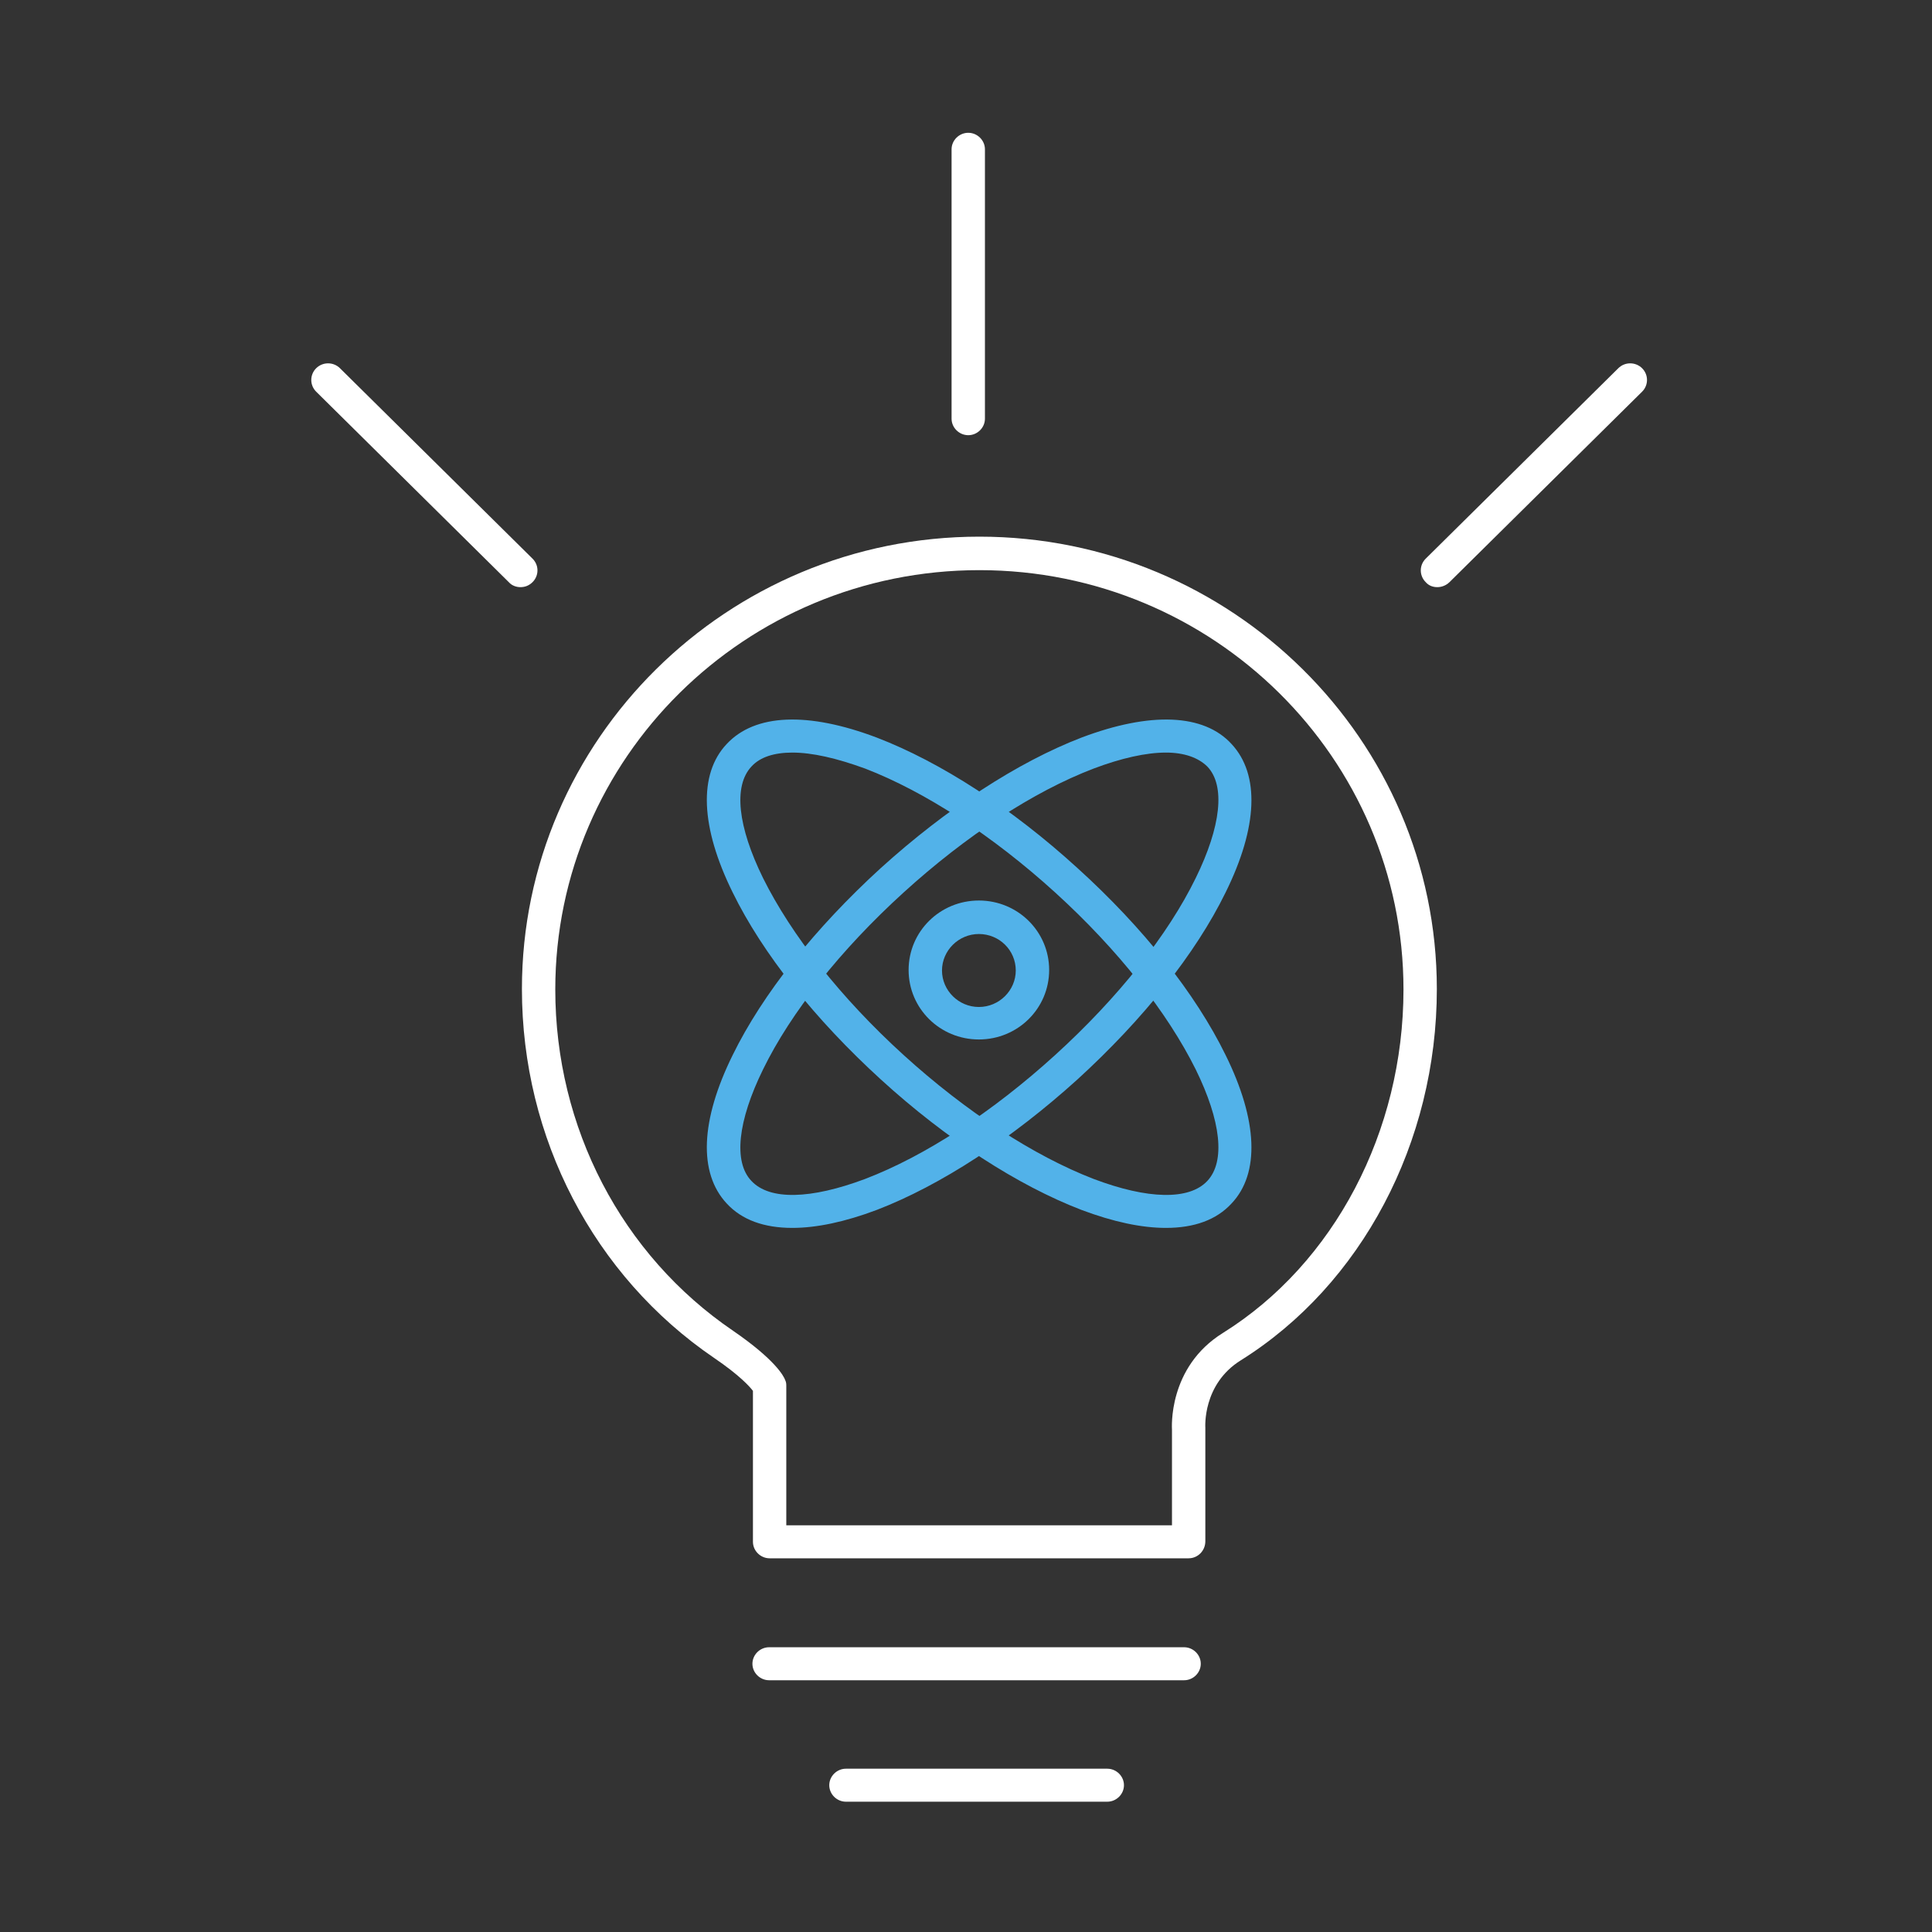 <?xml version="1.0" encoding="UTF-8"?>
<svg width="75px" height="75px" viewBox="0 0 75 75" version="1.1" xmlns="http://www.w3.org/2000/svg" xmlns:xlink="http://www.w3.org/1999/xlink">
    <rect x="0" y="0" width="75" height="75" fill="#333333" stroke="none"/>
    <!-- Generator: Sketch 53.2 (72643) - https://sketchapp.com -->
    <title>root-cause-white</title>
    <desc>Created with Sketch.</desc>
    <g id="root-cause-white" stroke="none" stroke-width="1" fill="none" fill-rule="evenodd">
        <g id="root-cause-blue-w" transform="translate(12, 5)" fill-rule="nonzero">
            <g id="Layer-1">
                <path d="M18.759,42.667 C17.66,42.667 16.797,42.357 16.208,41.716 C15.109,40.533 15.188,38.496 16.444,35.954 C17.602,33.587 19.642,31.025 22.193,28.697 C24.744,26.388 27.511,24.584 29.983,23.633 C32.652,22.624 34.732,22.701 35.811,23.885 C36.91,25.069 36.832,27.106 35.576,29.648 C34.418,32.015 32.377,34.576 29.826,36.904 C27.275,39.213 24.509,41.018 22.036,41.969 C20.8,42.434 19.701,42.667 18.759,42.667 L18.759,42.667 Z M33.26,24.215 C32.495,24.215 31.534,24.428 30.454,24.836 C28.119,25.728 25.509,27.436 23.076,29.648 C20.643,31.86 18.7,34.304 17.621,36.516 C16.64,38.515 16.463,40.106 17.17,40.843 C17.876,41.6 19.466,41.561 21.585,40.766 C23.92,39.873 26.53,38.166 28.963,35.954 C31.396,33.742 33.339,31.297 34.418,29.085 C35.399,27.087 35.576,25.496 34.869,24.758 C34.516,24.409 33.967,24.215 33.26,24.215 Z" id="svg_4" fill="#52B2E9"></path>
                <path d="M33.26,42.667 C32.318,42.667 31.22,42.434 29.983,41.969 C27.511,41.018 24.744,39.233 22.193,36.904 C19.642,34.576 17.602,32.015 16.444,29.648 C15.188,27.106 15.109,25.049 16.208,23.885 C17.307,22.701 19.368,22.624 22.036,23.633 C24.509,24.584 27.275,26.369 29.826,28.697 C32.377,31.006 34.418,33.587 35.576,35.954 C36.832,38.496 36.91,40.552 35.811,41.716 C35.223,42.357 34.359,42.667 33.26,42.667 L33.26,42.667 Z M18.759,24.215 C18.053,24.215 17.503,24.39 17.17,24.758 C16.463,25.515 16.64,27.087 17.621,29.085 C18.72,31.297 20.643,33.742 23.076,35.954 C25.509,38.166 28.139,39.873 30.454,40.766 C32.554,41.561 34.163,41.6 34.869,40.843 C35.576,40.087 35.399,38.515 34.418,36.516 C33.319,34.304 31.396,31.86 28.963,29.648 C26.53,27.436 23.9,25.728 21.585,24.836 C20.466,24.428 19.525,24.215 18.759,24.215 L18.759,24.215 Z" id="svg_5" fill="#52B2E9"></path>
                <path d="M26,35.352 C24.489,35.352 23.272,34.149 23.272,32.655 C23.272,31.161 24.489,29.958 26,29.958 C27.511,29.958 28.728,31.161 28.728,32.655 C28.728,34.149 27.511,35.352 26,35.352 Z M26,31.258 C25.215,31.258 24.568,31.899 24.568,32.675 C24.568,33.451 25.215,34.091 26,34.091 C26.785,34.091 27.432,33.451 27.432,32.675 C27.432,31.879 26.785,31.258 26,31.258 L26,31.258 Z" id="svg_6" fill="#52B2E9"></path>
                <path d="M34.143,55.493 L17.876,55.493 C17.523,55.493 17.229,55.201 17.229,54.852 L17.229,48.993 C17.111,48.837 16.718,48.391 15.718,47.712 C11.048,44.53 8.261,39.175 8.261,33.393 C8.261,23.71 16.228,15.833 26.02,15.833 C35.811,15.833 43.778,23.71 43.778,33.393 C43.778,39.349 40.854,44.879 36.165,47.809 C34.673,48.74 34.791,50.409 34.791,50.428 L34.791,54.833 C34.791,55.201 34.497,55.493 34.143,55.493 L34.143,55.493 Z M18.524,54.212 L33.496,54.212 L33.496,50.506 C33.496,50.467 33.319,48.081 35.478,46.742 C39.795,44.045 42.483,38.922 42.483,33.412 C42.483,24.428 35.105,17.133 26.02,17.133 C16.934,17.133 9.556,24.428 9.556,33.412 C9.556,38.767 12.127,43.715 16.463,46.664 C18.072,47.77 18.426,48.41 18.485,48.585 C18.524,48.663 18.524,48.74 18.524,48.818 L18.524,54.212 Z" id="svg_9" fill="#FFFFFF"></path>
                <path d="M33.967,60.227 L17.857,60.227 C17.503,60.227 17.209,59.936 17.209,59.587 C17.209,59.237 17.503,58.946 17.857,58.946 L33.967,58.946 C34.32,58.946 34.614,59.237 34.614,59.587 C34.614,59.936 34.32,60.227 33.967,60.227 Z" id="svg_10" fill="#FFFFFF"></path>
                <path d="M30.984,64.942 L20.839,64.942 C20.486,64.942 20.192,64.651 20.192,64.301 C20.192,63.952 20.486,63.661 20.839,63.661 L30.984,63.661 C31.337,63.661 31.632,63.952 31.632,64.301 C31.632,64.651 31.337,64.942 30.984,64.942 Z" id="svg_11" fill="#FFFFFF"></path>
                <path d="M25.588,11.894 C25.235,11.894 24.94,11.603 24.94,11.254 L24.94,0.796 C24.94,0.446 25.235,0.155 25.588,0.155 C25.941,0.155 26.235,0.446 26.235,0.796 L26.235,11.254 C26.235,11.603 25.941,11.894 25.588,11.894 Z" id="svg_13" fill="#FFFFFF"></path>
                <path d="M8.202,17.793 C8.045,17.793 7.869,17.734 7.751,17.599 L0.275,10.206 C0.02,9.954 0.02,9.546 0.275,9.294 C0.53,9.042 0.942,9.042 1.197,9.294 L8.673,16.687 C8.928,16.939 8.928,17.346 8.673,17.599 C8.536,17.734 8.379,17.793 8.202,17.793 L8.202,17.793 Z" id="svg_14" fill="#FFFFFF"></path>
                <path d="M43.798,17.793 C43.621,17.793 43.464,17.734 43.346,17.599 C43.091,17.346 43.091,16.939 43.346,16.687 L50.823,9.294 C51.078,9.042 51.49,9.042 51.745,9.294 C52,9.546 52,9.954 51.745,10.206 L44.269,17.599 C44.131,17.734 43.955,17.793 43.798,17.793 Z" id="svg_15" fill="#FFFFFF"></path>
            </g>
        </g>
    </g>
</svg>